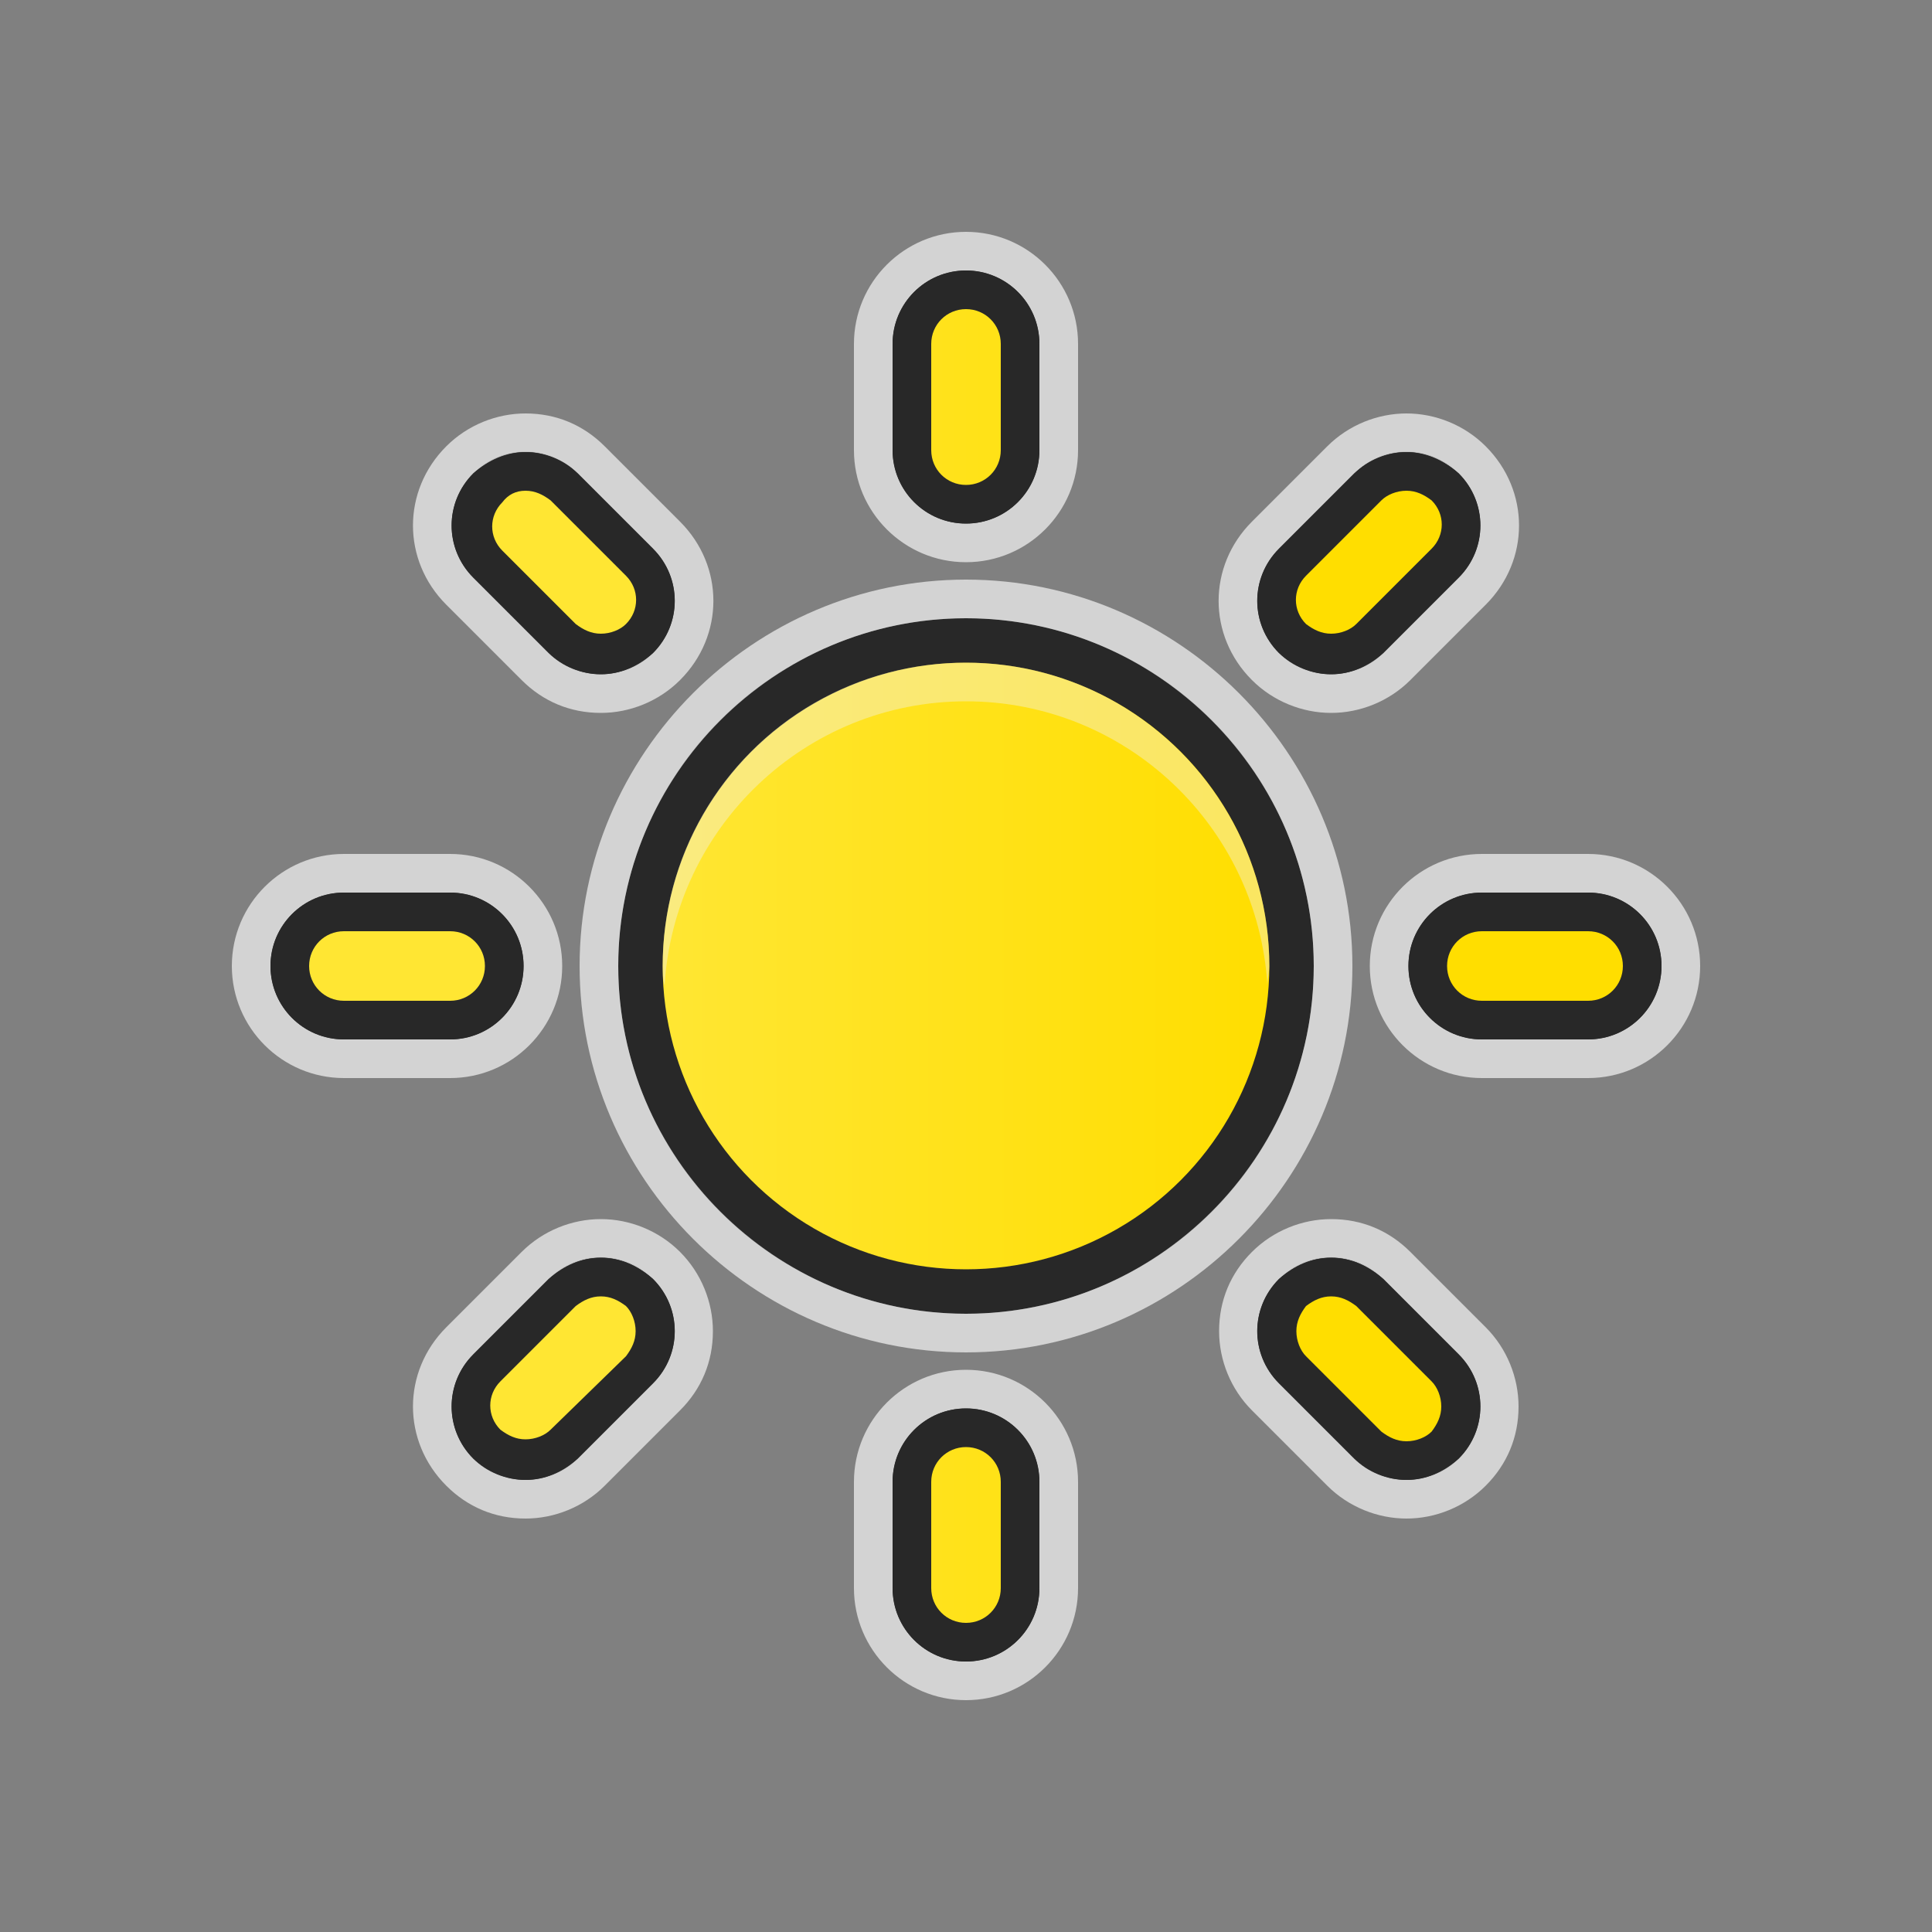 <svg xmlns="http://www.w3.org/2000/svg" width="48" height="48" viewBox="0 0 100 100"><rect x="0" y="0" width="100" height="100" fill="#808080" stroke="none"/><title>sun</title><g class="symbol energy static"><circle class="outer" fill="#282828" cx="50" cy="50" r="18"/><path class="edging" opacity=".65" fill="#FFF" d="M50 32c9.9 0 18 8.1 18 18s-8.1 18-18 18-18-8.1-18-18 8.1-18 18-18m0-2c-11 0-20 9-20 20s9 20 20 20 20-9 20-20-9-20-20-20z"/><linearGradient id="a" gradientUnits="userSpaceOnUse" x1="34.348" y1="50" x2="65.652" y2="50"><stop offset="0" stop-color="#ffe633"/><stop offset="1" stop-color="#ffde00"/></linearGradient><circle fill="url(#a)" cx="50" cy="50" r="15.7"/><path fill="#282828" d="M50 72.9c-2.1 0-3.8 1.7-3.8 3.8v5.5c0 2.1 1.7 3.8 3.8 3.8 2.1 0 3.8-1.7 3.8-3.8v-5.5c0-2.1-1.7-3.8-3.8-3.8zm0-45.8c2.1 0 3.8-1.7 3.8-3.8v-5.5c0-2.1-1.7-3.8-3.8-3.8-2.1 0-3.8 1.7-3.8 3.8v5.5c0 2.1 1.7 3.8 3.8 3.8zm18.9 7.8c1 0 1.9-.4 2.7-1.1l3.9-3.9c1.5-1.5 1.5-3.9 0-5.4-1.5-1.5-3.9-1.5-5.4 0l-3.9 3.9c-1.5 1.5-1.5 3.9 0 5.4.8.7 1.7 1.1 2.7 1.1zM28.4 66.2l-3.9 3.9c-1.5 1.5-1.5 3.9 0 5.4.7.7 1.7 1.1 2.7 1.1 1 0 1.9-.4 2.7-1.1l3.9-3.9c1.5-1.5 1.5-3.9 0-5.4-1.5-1.5-3.9-1.5-5.4 0zM27.1 50c0-2.1-1.7-3.8-3.8-3.8h-5.5c-2.1 0-3.8 1.7-3.8 3.8 0 2.1 1.7 3.8 3.8 3.8h5.5c2.1 0 3.8-1.7 3.8-3.8zm55.1-3.8h-5.5c-2.1 0-3.8 1.7-3.8 3.8 0 2.1 1.7 3.8 3.8 3.8h5.5c2.1 0 3.8-1.7 3.8-3.8s-1.7-3.8-3.8-3.8zm-10.6 20c-1.5-1.5-3.9-1.5-5.4 0-1.5 1.5-1.5 3.9 0 5.4l3.9 3.9c.7.7 1.7 1.1 2.7 1.1 1 0 1.9-.4 2.7-1.1 1.5-1.5 1.5-3.9 0-5.4l-3.9-3.9zM28.4 33.8c.7.7 1.7 1.1 2.7 1.1 1 0 1.9-.4 2.7-1.1 1.5-1.5 1.5-3.9 0-5.4l-3.9-3.9c-1.5-1.5-3.9-1.5-5.4 0-1.5 1.5-1.5 3.9 0 5.4l3.9 3.9z"/><path class="edging" opacity=".65" fill="#FFF" d="M50 14c2.1 0 3.8 1.7 3.8 3.8v5.5c0 2.1-1.7 3.8-3.8 3.8-2.1 0-3.8-1.7-3.8-3.8v-5.5c0-2.1 1.7-3.8 3.8-3.8m22.8 9.4c1 0 1.9.4 2.7 1.1 1.5 1.5 1.5 3.9 0 5.4l-3.9 3.9c-.7.7-1.7 1.1-2.7 1.1-1 0-1.9-.4-2.7-1.1-1.5-1.5-1.5-3.9 0-5.4l3.9-3.9c.7-.7 1.7-1.1 2.7-1.1m-45.6 0c1 0 1.9.4 2.7 1.1l3.9 3.9c1.5 1.5 1.5 3.9 0 5.4-.7.7-1.7 1.1-2.7 1.1-1 0-1.9-.4-2.7-1.1l-3.9-3.9c-1.5-1.5-1.5-3.9 0-5.4.8-.7 1.8-1.1 2.7-1.1m55 22.8c2.1 0 3.8 1.7 3.8 3.8 0 2.1-1.7 3.8-3.8 3.8h-5.5c-2.1 0-3.8-1.7-3.8-3.8 0-2.1 1.7-3.8 3.8-3.8h5.5m-58.9 0c2.1 0 3.8 1.7 3.8 3.8 0 2.1-1.7 3.8-3.8 3.8h-5.5c-2.1 0-3.8-1.7-3.8-3.8 0-2.1 1.7-3.8 3.8-3.8h5.5m45.6 18.9c1 0 1.9.4 2.7 1.1l3.9 3.9c1.5 1.5 1.5 3.9 0 5.4-.7.7-1.7 1.1-2.7 1.1-1 0-1.9-.4-2.7-1.1l-3.9-3.9c-1.5-1.5-1.5-3.9 0-5.4.8-.7 1.7-1.1 2.7-1.1m-37.8 0c1 0 1.9.4 2.7 1.1 1.5 1.5 1.5 3.9 0 5.4l-3.9 3.9c-.7.7-1.7 1.1-2.7 1.1-1 0-1.9-.4-2.7-1.1-1.5-1.5-1.5-3.9 0-5.4l3.9-3.9c.8-.7 1.7-1.1 2.7-1.1M50 72.9c2.1 0 3.8 1.7 3.8 3.8v5.5c0 2.1-1.7 3.8-3.8 3.8-2.1 0-3.8-1.7-3.8-3.8v-5.5c0-2.1 1.7-3.8 3.8-3.8M50 12c-3.2 0-5.8 2.6-5.8 5.8v5.5c0 3.2 2.6 5.8 5.8 5.8 3.2 0 5.8-2.6 5.8-5.8v-5.5c0-3.2-2.6-5.8-5.8-5.8zm22.8 9.4c-1.5 0-3 .6-4.1 1.7L64.8 27c-2.3 2.3-2.3 5.9 0 8.2 1.1 1.1 2.6 1.7 4.1 1.7 1.5 0 3-.6 4.1-1.7l3.9-3.9c2.3-2.3 2.3-5.9 0-8.2-1.1-1.1-2.6-1.7-4.1-1.7zm-45.6 0c-1.5 0-3 .6-4.1 1.7-2.3 2.3-2.3 5.9 0 8.2l3.9 3.9c1.1 1.1 2.5 1.7 4.1 1.7 1.5 0 3-.6 4.1-1.7 2.3-2.3 2.3-5.9 0-8.2l-3.9-3.9c-1.1-1.1-2.5-1.7-4.1-1.7zm55 22.8h-5.5c-3.2 0-5.8 2.6-5.8 5.8 0 3.2 2.6 5.8 5.8 5.8h5.5c3.2 0 5.8-2.6 5.8-5.8 0-3.2-2.6-5.8-5.8-5.8zm-58.9 0h-5.5c-3.2 0-5.8 2.6-5.8 5.8 0 3.2 2.6 5.8 5.8 5.8h5.5c3.2 0 5.8-2.6 5.8-5.8 0-3.2-2.6-5.8-5.8-5.8zm45.6 18.9c-1.5 0-3 .6-4.1 1.7-1.1 1.1-1.7 2.5-1.7 4.1 0 1.5.6 3 1.7 4.1l3.9 3.9c1.1 1.1 2.6 1.7 4.1 1.7 1.5 0 3-.6 4.1-1.7 1.1-1.1 1.7-2.5 1.7-4.1 0-1.5-.6-3-1.7-4.1L73 64.8c-1.1-1.1-2.5-1.7-4.1-1.7zm-37.8 0c-1.5 0-3 .6-4.1 1.7l-3.9 3.9c-2.3 2.3-2.3 5.9 0 8.2 1.1 1.1 2.5 1.7 4.1 1.7 1.5 0 3-.6 4.1-1.7l3.9-3.9c1.1-1.1 1.7-2.5 1.7-4.1 0-1.5-.6-3-1.7-4.1-1.1-1.1-2.6-1.7-4.1-1.7zM50 70.9c-3.2 0-5.8 2.6-5.8 5.8v5.5c0 3.2 2.6 5.8 5.8 5.8 3.2 0 5.8-2.6 5.8-5.8v-5.5c0-3.2-2.6-5.8-5.8-5.8z"/><path fill="url(#a)" d="M50 85c-1.5 0-2.8-1.3-2.8-2.8v-5.5c0-1.5 1.3-2.8 2.8-2.8 1.5 0 2.8 1.3 2.8 2.8v5.5c0 1.5-1.3 2.8-2.8 2.8zm22.8-9.4c-.7 0-1.5-.3-2-.8l-3.9-3.9c-1.1-1.1-1.1-2.9 0-4 .5-.5 1.2-.8 2-.8.7 0 1.4.3 2 .8l3.9 3.9c.5.5.8 1.2.8 2 0 .7-.3 1.4-.8 2-.6.5-1.3.8-2 .8zm-45.6 0c-.7 0-1.4-.3-2-.8-.5-.5-.8-1.2-.8-2 0-.7.3-1.4.8-2l3.9-3.9c.5-.5 1.2-.8 2-.8.7 0 1.4.3 2 .8.5.5.8 1.2.8 2 0 .7-.3 1.4-.8 2l-3.9 3.9c-.5.5-1.2.8-2 .8zm49.5-22.8c-1.5 0-2.8-1.3-2.8-2.8 0-1.5 1.3-2.8 2.8-2.8h5.5c1.5 0 2.8 1.3 2.8 2.8 0 1.5-1.3 2.8-2.8 2.8h-5.5zm-58.9 0c-1.5 0-2.8-1.3-2.8-2.8 0-1.5 1.3-2.8 2.8-2.8h5.5c1.5 0 2.8 1.3 2.8 2.8 0 1.5-1.3 2.8-2.8 2.8h-5.5zm51.1-18.9c-.7 0-1.5-.3-2-.8-1.1-1.1-1.1-2.9 0-4l3.9-3.9c.5-.5 1.2-.8 2-.8.7 0 1.4.3 2 .8 1.1 1.1 1.1 2.9 0 4l-3.9 3.9c-.5.5-1.2.8-2 .8zm-37.8 0c-.7 0-1.4-.3-2-.8l-3.9-3.9c-1.1-1.1-1.1-2.9 0-4 .5-.5 1.2-.8 2-.8s1.4.3 2 .8l3.9 3.9c1.1 1.1 1.1 2.9 0 4-.6.5-1.3.8-2 .8zM50 26.1c-1.5 0-2.8-1.3-2.8-2.8v-5.5c0-1.5 1.3-2.8 2.8-2.8 1.5 0 2.8 1.3 2.8 2.8v5.5c0 1.5-1.3 2.8-2.8 2.8z"/><path fill="#282828" d="M50 16c1 0 1.8.8 1.8 1.8v5.5c0 1-.8 1.8-1.8 1.8s-1.8-.8-1.8-1.8v-5.5c0-1 .8-1.8 1.8-1.8m22.8 9.4c.5 0 .9.2 1.3.5.7.7.7 1.8 0 2.5l-3.9 3.9c-.3.3-.8.5-1.3.5s-.9-.2-1.3-.5c-.7-.7-.7-1.8 0-2.5l3.9-3.9c.3-.3.8-.5 1.3-.5m-45.6 0c.5 0 .9.2 1.3.5l3.9 3.9c.7.7.7 1.8 0 2.5-.3.3-.8.5-1.3.5s-.9-.2-1.3-.5L26 28.5c-.7-.7-.7-1.8 0-2.5.3-.4.7-.6 1.2-.6m55 22.8c1 0 1.8.8 1.8 1.8s-.8 1.8-1.8 1.8h-5.5c-1 0-1.8-.8-1.8-1.8s.8-1.8 1.8-1.8h5.5m-58.9 0c1 0 1.8.8 1.8 1.8s-.8 1.8-1.8 1.8h-5.5c-1 0-1.8-.8-1.8-1.8s.8-1.8 1.8-1.8h5.5m45.6 18.9c.5 0 .9.2 1.3.5l3.9 3.9c.3.3.5.8.5 1.3s-.2.9-.5 1.3c-.3.3-.8.5-1.3.5s-.9-.2-1.3-.5l-3.9-3.9c-.3-.3-.5-.8-.5-1.3s.2-.9.5-1.3c.4-.3.8-.5 1.3-.5m-37.8 0c.5 0 .9.2 1.3.5.3.3.5.8.5 1.3s-.2.9-.5 1.3L28.5 74c-.3.3-.8.5-1.3.5s-.9-.2-1.3-.5c-.7-.7-.7-1.8 0-2.5l3.9-3.9c.4-.3.8-.5 1.3-.5M50 74.9c1 0 1.8.8 1.8 1.8v5.5c0 1-.8 1.8-1.8 1.8s-1.8-.8-1.8-1.8v-5.5c0-1 .8-1.8 1.8-1.8M50 14c-2.1 0-3.8 1.7-3.8 3.8v5.5c0 2.1 1.7 3.8 3.8 3.8 2.1 0 3.8-1.7 3.8-3.8v-5.5c0-2.1-1.7-3.8-3.8-3.8zm22.8 9.4c-1 0-1.9.4-2.7 1.1l-3.9 3.9c-1.5 1.5-1.5 3.9 0 5.4.7.7 1.7 1.1 2.7 1.1 1 0 1.9-.4 2.7-1.1l3.9-3.9c1.5-1.5 1.5-3.9 0-5.4-.8-.7-1.8-1.1-2.7-1.1zm-45.6 0c-1 0-1.9.4-2.7 1.1-1.5 1.5-1.5 3.9 0 5.4l3.9 3.9c.7.7 1.7 1.1 2.7 1.1 1 0 1.9-.4 2.7-1.1 1.5-1.5 1.5-3.9 0-5.4l-3.9-3.9c-.7-.7-1.7-1.1-2.7-1.1zm55 22.8h-5.5c-2.1 0-3.8 1.7-3.8 3.8 0 2.1 1.7 3.8 3.8 3.8h5.5c2.1 0 3.8-1.7 3.8-3.8 0-2.1-1.7-3.8-3.8-3.8zm-58.9 0h-5.5c-2.1 0-3.8 1.7-3.8 3.8 0 2.1 1.7 3.8 3.8 3.8h5.5c2.1 0 3.8-1.7 3.8-3.8 0-2.1-1.7-3.8-3.8-3.8zm45.6 18.9c-1 0-1.9.4-2.7 1.1-1.5 1.5-1.5 3.9 0 5.4l3.9 3.9c.7.7 1.7 1.1 2.7 1.1 1 0 1.9-.4 2.7-1.1 1.5-1.5 1.5-3.9 0-5.4l-3.9-3.9c-.8-.7-1.7-1.1-2.7-1.1zm-37.8 0c-1 0-1.9.4-2.7 1.1l-3.9 3.9c-1.5 1.5-1.5 3.9 0 5.4.7.7 1.7 1.1 2.7 1.1 1 0 1.9-.4 2.7-1.1l3.9-3.9c1.5-1.5 1.5-3.9 0-5.4-.8-.7-1.7-1.1-2.7-1.1zM50 72.9c-2.1 0-3.8 1.7-3.8 3.8v5.5c0 2.1 1.7 3.8 3.8 3.8 2.1 0 3.8-1.7 3.8-3.8v-5.5c0-2.1-1.7-3.8-3.8-3.8z"/><path opacity=".4" fill="#F2F2F2" d="M50 36.3c8.3 0 15.1 6.5 15.6 14.7 0-.3.1-.7.1-1 0-8.6-7-15.7-15.7-15.7s-15.7 7-15.7 15.7c0 .3 0 .7.1 1 .5-8.2 7.3-14.7 15.6-14.7z"/></g></svg>